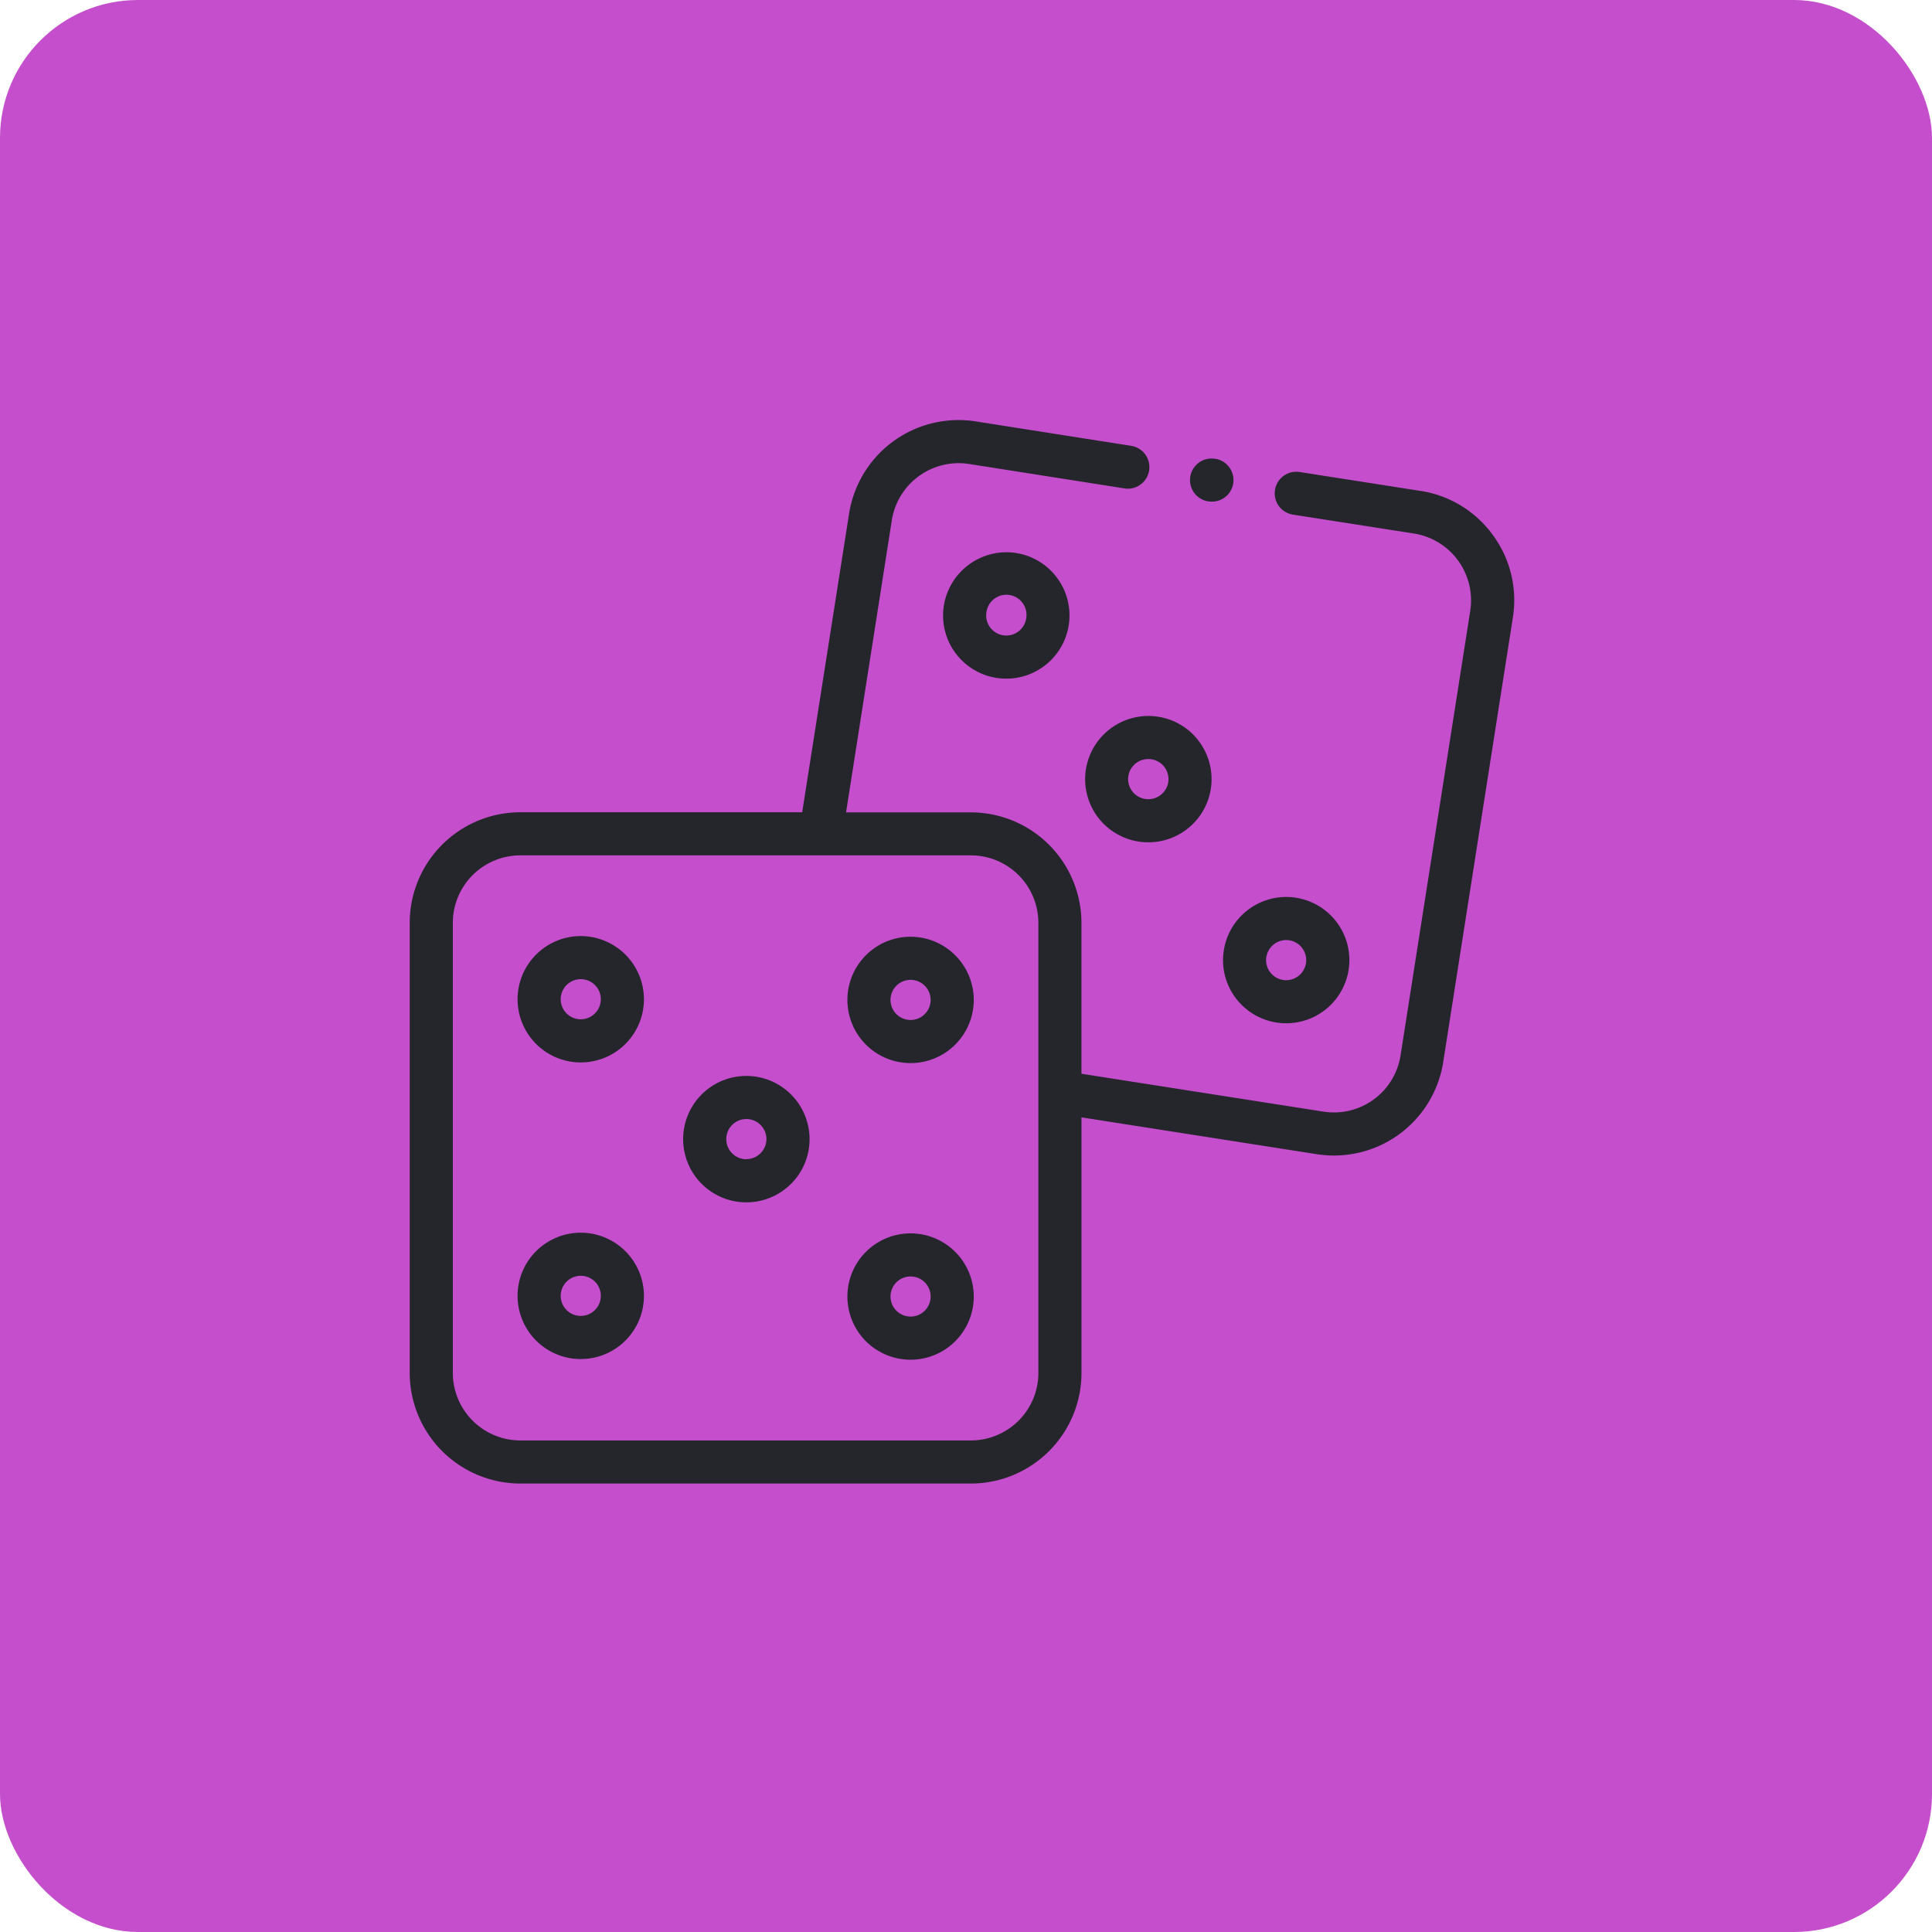 <svg xmlns="http://www.w3.org/2000/svg" width="70" height="70" viewBox="0 0 70 70"><defs><style>.a{fill:#c44ecc;}.b{fill:#24262b;}</style></defs><g transform="translate(9720 -306)"><rect class="a" width="70" height="70" rx="5" transform="translate(-9720 306)"/><g transform="translate(-9705.155 321.218)"><path class="b" d="M249.882,61.818a2.3,2.3,0,0,0-2.618,1.909,2.29,2.29,0,1,0,2.62-1.908h0Zm.365,2.376a.729.729,0,0,1-1.309.315.721.721,0,0,1-.131-.539.729.729,0,1,1,1.44.224Zm0,0" transform="translate(-227.912 -57)"/><path class="b" d="M313.109,139.612a2.287,2.287,0,0,0,1.907,2.617,2.242,2.242,0,0,0,.354.027,2.288,2.288,0,0,0,1.851-3.637,2.273,2.273,0,0,0-1.5-.913h0A2.292,2.292,0,0,0,313.109,139.612Zm2.851-.073a.725.725,0,0,1,.132.54.733.733,0,0,1-.834.607.727.727,0,0,1,.114-1.446.711.711,0,0,1,.113.009.723.723,0,0,1,.476.29Zm0,0" transform="translate(-288.609 -126.956)"/><path class="b" d="M377.4,225.214a2.288,2.288,0,1,0-.412-1.7A2.274,2.274,0,0,0,377.4,225.214Zm1.13-1.462a.728.728,0,0,1,.718-.613.712.712,0,0,1,.113.009h0a.727.727,0,1,1-.832.6Zm0,0" transform="translate(-347.492 -204.297)"/><path class="b" d="M39.246,4.67a3.979,3.979,0,0,0-2.614-1.6l-4.389-.686A.781.781,0,0,0,32,3.927l4.389.686a2.453,2.453,0,0,1,2.037,2.792L35.9,23.522a2.444,2.444,0,0,1-2.792,2.037l-8.77-1.373V18.716a4.01,4.01,0,0,0-4.007-4H15.809L17.468,4.127a2.453,2.453,0,0,1,2.794-2.035l5.606.881a.781.781,0,1,0,.242-1.542L20.5.549a4.015,4.015,0,0,0-4.58,3.336l-1.7,10.827H4.007a4.01,4.01,0,0,0-4.007,4V35.027a4.011,4.011,0,0,0,4.007,4.006H20.332a4.011,4.011,0,0,0,4.007-4.006V25.766l8.53,1.335a4.006,4.006,0,0,0,4.576-3.338L39.97,7.648a3.974,3.974,0,0,0-.724-2.977ZM22.778,35.027a2.448,2.448,0,0,1-2.445,2.445H4.007a2.448,2.448,0,0,1-2.445-2.445V18.716a2.447,2.447,0,0,1,2.445-2.443H20.332a2.447,2.447,0,0,1,2.445,2.443V35.027Zm0,0" transform="translate(0 -0.5)"/><path class="b" d="M52.239,239.715A2.289,2.289,0,1,0,54.531,242,2.292,2.292,0,0,0,52.239,239.715Zm0,3.015a.727.727,0,1,1,.73-.727A.728.728,0,0,1,52.239,242.73Zm0,0" transform="translate(-46.045 -221.017)"/><path class="b" d="M129.032,304.5a2.29,2.29,0,1,0,2.29,2.288A2.292,2.292,0,0,0,129.032,304.5Zm0,3.018a.728.728,0,1,1,.728-.729A.729.729,0,0,1,129.032,307.514Zm0,0" transform="translate(-116.835 -280.735)"/><path class="b" d="M205.118,240.023a2.289,2.289,0,1,0,2.292,2.289A2.292,2.292,0,0,0,205.118,240.023Zm0,3.016a.727.727,0,1,1,.73-.727A.728.728,0,0,1,205.118,243.039Zm0,0" transform="translate(-186.974 -221.301)"/><path class="b" d="M52.239,377.211a2.289,2.289,0,1,0,2.292,2.288A2.292,2.292,0,0,0,52.239,377.211Zm0,3.015a.727.727,0,1,1,.73-.727A.728.728,0,0,1,52.239,380.226Zm0,0" transform="translate(-46.045 -347.766)"/><path class="b" d="M205.118,377.523a2.289,2.289,0,1,0,2.292,2.288A2.292,2.292,0,0,0,205.118,377.523Zm0,3.015a.727.727,0,1,1,.73-.727A.728.728,0,0,1,205.118,380.538Zm0,0" transform="translate(-186.974 -348.054)"/><path class="b" d="M362.648,19.952l.013,0a.781.781,0,0,0,.257-1.54l-.013,0a.781.781,0,1,0-.257,1.54Zm0,0" transform="translate(-333.701 -17.002)"/></g></g></svg>